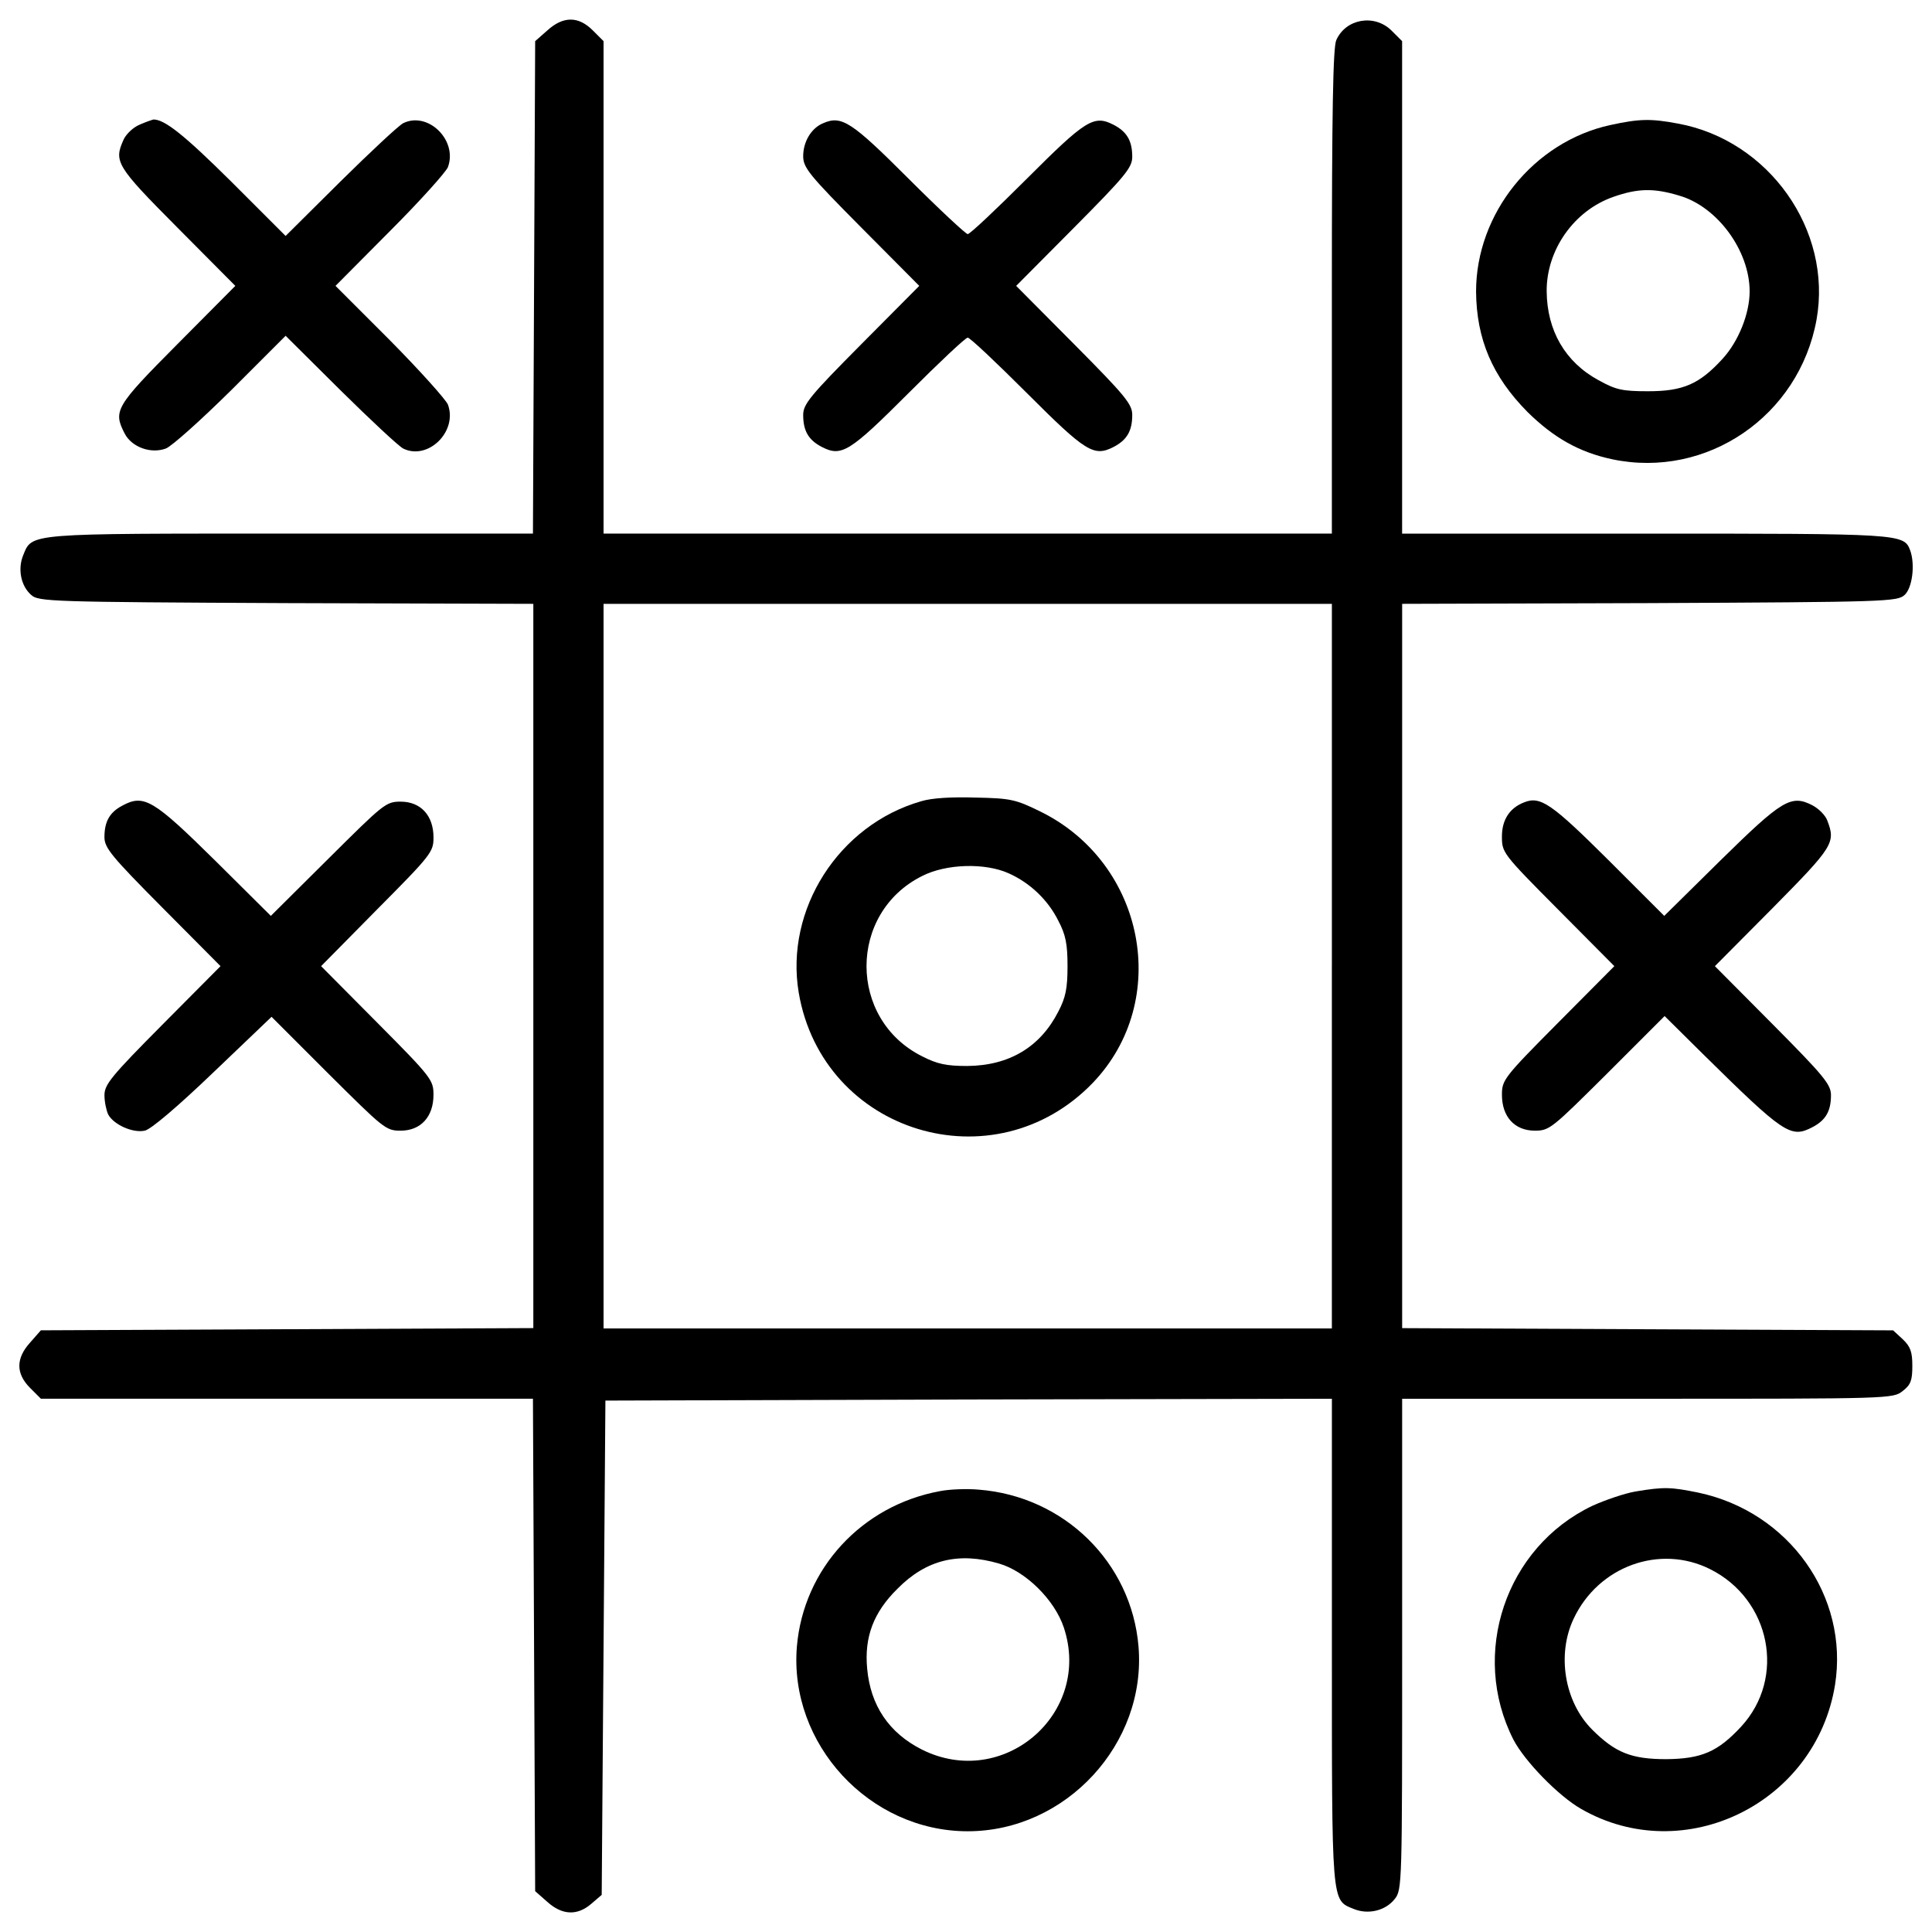 <?xml version="1.0" encoding="utf-8"?>
<!-- Svg Vector Icons : http://www.onlinewebfonts.com/icon -->
<!DOCTYPE svg PUBLIC "-//W3C//DTD SVG 1.1//EN" "http://www.w3.org/Graphics/SVG/1.1/DTD/svg11.dtd">
<svg version="1.1" xmlns="http://www.w3.org/2000/svg" xmlns:xlink="http://www.w3.org/1999/xlink" x="0px" y="0px" viewBox="0 0 1000 1000" enable-background="new 0 0 1000 1000" xml:space="preserve">
<g><g transform="translate(0,512) scale(0.1,-0.1)"><path d="M2833.1,4962.5L2770,4907l-5.7-1274.4l-5.8-1274.5H1505.1c-1374,0-1337.6,3.8-1385.4-112.9c-28.7-70.8-11.5-158.8,42.1-204.8c36.3-34.4,103.3-36.4,1318.5-42.1l1280.2-3.8V119.2v-1873.4l-1274.5-5.8l-1274.4-5.7l-55.5-63.1c-74.6-82.3-74.6-160.8,0-235.4l55.5-55.5h1274.4h1272.5l5.8-1274.5l5.7-1274.5l63.1-55.5c76.5-68.9,155-72.7,227.7-9.6l53.6,45.9l9.6,1280.2l9.6,1278.3l1881.1,5.7l1879.2,3.8v-1253.4c0-1375.9-3.8-1339.5,112.9-1387.4c74.6-30.6,164.6-9.6,212.4,51.7c38.3,47.8,38.3,74.6,38.3,1318.5v1270.6h1270.6c1255.3,0,1270.6,0,1320.4,40.2c42.1,32.5,49.7,55.5,49.7,130.1c0,72.7-9.6,99.5-49.7,137.8l-49.8,45.9l-1270.6,5.7l-1270.6,5.8V119.2v1875.3l1280.2,3.8c1228.5,5.7,1282.1,7.7,1320.4,42.1c40.2,36.3,55.5,158.8,28.7,231.5c-32.5,86.1-47.8,86.1-1375.9,86.1H7257.3v1274.5V4907l-55.5,55.5c-88,86.1-235.4,61.2-285.1-49.8c-17.2-36.3-23-371.2-23-1301.2V2358.1H5008.9H3124v1274.5V4907l-55.5,55.5C2993.8,5037.2,2915.4,5037.2,2833.1,4962.5z M6893.7,119.2v-1875.3H5008.9H3124V119.2v1875.3h1884.9h1884.9V119.2z"/><path d="M4767.7,972.7C4341,850.2,4061.6,412,4134.3-18.6c124.4-727.2,1012.3-997,1523.2-465c405.7,424.8,269.8,1132.9-267.9,1400.8c-132,65.1-156.9,70.8-338.7,74.6C4928.5,995.7,4823.2,989.9,4767.7,972.7z M5221.3,599.6c111-49.8,202.9-137.8,256.4-245c38.3-72.7,47.8-120.6,47.8-235.4s-9.6-162.7-47.8-235.4c-93.8-183.7-254.5-279.4-470.8-281.3c-107.2,0-155,9.6-233.4,49.8c-384.6,191.4-384.6,742.5,0,933.8C4897.9,649.3,5098.8,655,5221.3,599.6z"/><path d="M722.4,4474.6c-32.5-13.4-68.9-47.8-82.3-76.5c-51.7-114.8-40.2-135.9,277.5-455.5l300.4-302.3l-300.4-302.3c-321.5-323.4-333-344.5-271.7-463.1c36.3-68.9,134-105.3,212.4-76.5c30.6,11.5,181.8,147.3,338.7,302.3l281.3,281.3l283.2-281.3c155-153.1,300.4-288.9,325.3-302.3c128.2-63.1,283.2,88,231.5,227.7c-11.5,26.8-145.4,176.1-300.4,332.9l-281.3,281.3l281.3,283.2c155,155,288.9,304.3,300.4,331.1c51.7,139.7-103.3,290.8-231.5,227.7c-24.9-13.4-170.3-149.3-325.3-302.3l-283.2-281.3L1197,4179.9c-244.9,243-346.4,323.4-403.8,321.5C785.6,4499.5,753,4488,722.4,4474.6z"/><path d="M4260.6,4482.2c-61.2-24.9-103.3-95.7-103.3-170.3c0-59.3,28.7-95.7,300.4-369.3l300.4-302.3l-300.4-302.3c-264.1-266-300.4-310-300.4-365.5c0-82.3,26.8-130.1,97.6-166.5c101.4-51.7,143.5-24.9,447.8,279.4c158.8,158.8,294.7,287,306.2,287c11.5,0,147.3-128.2,306.2-287c304.2-304.2,346.3-331,447.8-279.4c70.8,36.3,97.6,84.2,97.6,166.5c0,55.5-36.4,99.5-300.4,365.5l-300.4,302.3l300.4,302.3c264.1,266,300.4,310,300.4,365.5c0,82.3-26.8,130.1-97.6,166.5c-101.4,51.7-143.5,24.9-447.8-279.4c-158.8-158.8-294.7-287-306.2-287c-9.6,0-147.3,128.2-306.2,287C4408,4489.9,4356.3,4524.3,4260.6,4482.2z"/><path d="M8334.7,4472.7c-396.1-86.1-694.6-457.3-694.6-861.1c1.9-246.8,84.2-440.1,266-623.8c135.9-134,267.9-208.6,438.2-244.9c489.9-103.3,968.3,223.9,1058.2,723.3c82.3,463.1-246.8,928.1-717.6,1014.2C8543.3,4507.1,8483.9,4505.2,8334.7,4472.7z M8692.5,4107.2c197.1-57.4,363.6-285.1,363.6-495.6c0-114.8-57.4-258.3-139.7-348.3c-120.5-132-204.8-168.4-386.5-168.4c-134,0-166.5,7.7-256.4,57.4c-172.2,93.8-266,256.4-267.9,459.3c-1.9,214.3,141.6,419.1,346.4,489.9C8478.2,4145.4,8560.5,4147.3,8692.5,4107.2z"/><path d="M632.5,949.7c-65.1-34.4-91.9-82.3-91.9-162.7c0-55.5,36.3-99.5,300.4-365.5l300.4-302.3L841.1-183.1c-264.1-266-300.4-310-300.4-365.5c0-34.5,9.6-78.5,19.1-99.5c28.7-53.6,128.2-97.6,189.4-84.2c30.6,5.7,168.4,122.5,354,300.4l302.4,288.9l294.7-294.7c285.1-283.2,296.6-294.7,373.1-294.7c105.2,0,170.3,72.7,170.3,185.6c0,76.6-9.6,90-290.9,373.2L1662,119.2l290.9,294.7c279.4,281.3,290.9,296.6,290.9,371.2c0,112.9-65.1,185.6-170.3,185.6c-76.5,0-88-11.5-375.1-296.6l-296.6-294.7l-281.3,279.4C793.2,982.3,745.4,1011,632.5,949.7z"/><path d="M7888.8,967c-74.6-28.7-114.8-89.9-114.8-176c0-84.2,1.9-88,290.9-378.9l290.9-292.8l-290.9-292.8C7783.6-456.7,7774-470.1,7774-546.7c0-112.9,65.1-185.6,170.3-185.6c76.5,0,88,11.5,375.1,296.6L8616-139.1l195.2-193.3c422.9-417.2,457.3-440.1,568.3-382.7c70.8,36.3,97.6,84.2,97.6,166.5c0,55.5-36.4,99.5-300.4,365.5l-300.4,302.3l300.4,302.3c313.8,317.7,325.3,336.8,281.3,451.6c-9.6,26.8-44,61.2-76.5,78.4c-111,57.4-156.9,28.7-474.6-283.2l-292.8-288.9l-290.9,290.8C8032.3,959.3,7973,1001.4,7888.8,967z"/><path d="M4865.3-2598.1c-405.7-74.6-706.1-401.9-740.6-803.7c-42.1-505.2,375.1-956.8,884.1-956.8c509,0,926.2,453.5,884.1,956.8c-36.4,434.4-384.6,776.9-826.7,811.4C5003.1-2584.7,4913.2-2588.5,4865.3-2598.1z M5171.5-2973.1c137.8-40.2,287-187.5,334.9-331.1c147.4-445.9-313.8-842-734.8-631.5c-170.3,86.1-266,227.7-283.2,419.1c-15.3,162.7,32.5,290.9,156.9,413.3C4794.5-2952.1,4962.9-2911.9,5171.5-2973.1z"/><path d="M8464.8-2600c-55.5-9.6-156.9-44-223.9-74.6c-447.8-214.3-633.4-765.4-407.6-1209.4c57.4-111,233.5-292.8,352.1-359.8c532-304.3,1213.2,28.7,1312.7,643c72.7,457.4-237.3,895.6-708,995.1C8648.5-2577,8614.1-2575.1,8464.8-2600z M8851.3-3001.8c313.8-156.9,394.2-562.6,160.8-815.2c-120.6-130.1-204.8-166.5-386.6-168.4c-179.9,0-264.1,32.5-384.6,153.1c-143.5,143.5-183.7,388.5-95.7,574.1C8273.4-2986.5,8591.1-2871.7,8851.3-3001.8z"/></g></g>
</svg>